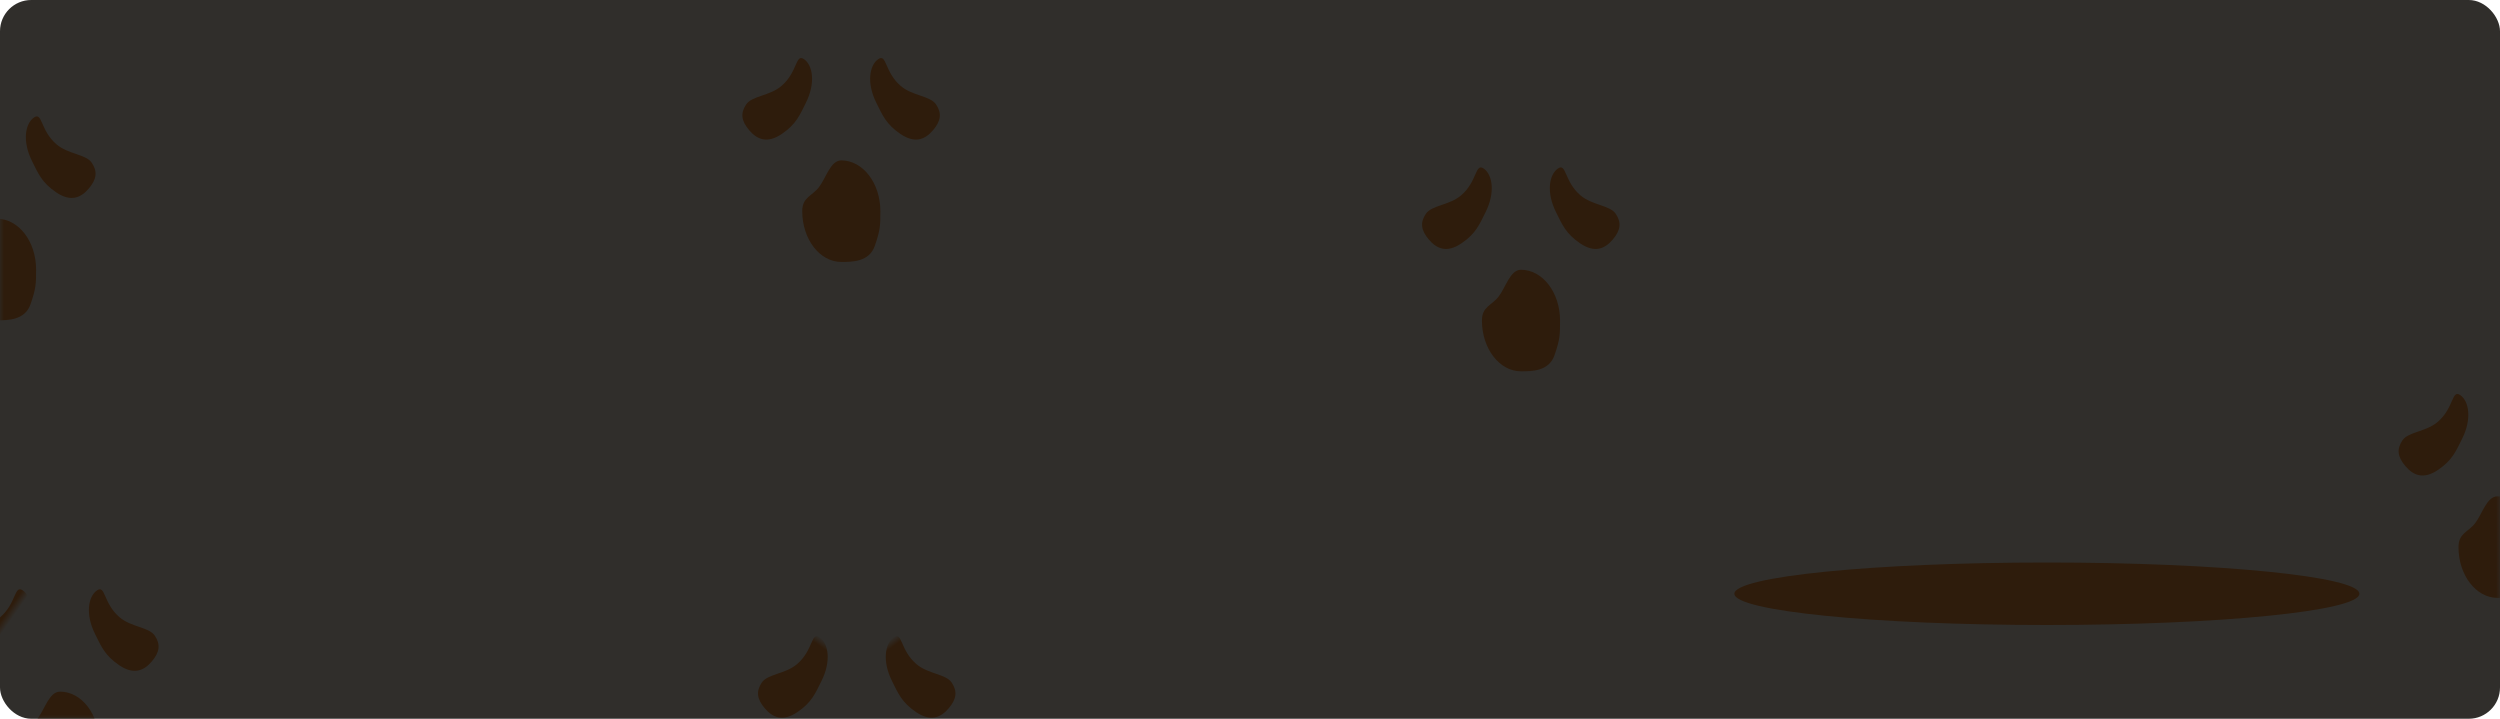 <?xml version="1.0" encoding="UTF-8"?>
<svg width="320px" height="92px" viewBox="0 0 320 92" version="1.1" xmlns="http://www.w3.org/2000/svg" xmlns:xlink="http://www.w3.org/1999/xlink">
    <!-- Generator: Sketch 58 (84663) - https://sketch.com -->
    <title>Group 21</title>
    <desc>Created with Sketch.</desc>
    <defs>
        <rect id="path-1" x="0" y="0" width="320" height="92" rx="4"></rect>
    </defs>
    <g id="Page-1" stroke="none" stroke-width="1" fill="none" fill-rule="evenodd">
        <g id="Group-21">
            <g id="Oval-Copy-5">
                <mask id="mask-2" fill="white">
                    <use xlink:href="#path-1"></use>
                </mask>
                <use id="Mask" fill="#302E2B" xlink:href="#path-1"></use>
                <path d="M7.751,25.884 C9.109,25.884 7.473,24.101 8.158,21.424 C8.649,19.503 10.535,18.227 10.504,16.882 C10.472,15.537 9.808,14.803 8.293,14.41 C6.778,14.016 5.408,14.307 4.603,16.402 C3.798,18.496 4.112,19.743 4.358,21.424 C4.772,24.259 6.393,25.884 7.751,25.884 Z" id="Oval" fill="#2E1C0C" mask="url(#mask-2)" transform="translate(7.295, 20.072) scale(1, -1) rotate(35) translate(-7.295, -20.072) "></path>
                <path d="M117.819,92.414 C119.176,92.414 117.54,90.63 118.225,87.953 C118.717,86.032 120.603,84.756 120.571,83.411 C120.539,82.066 119.875,81.333 118.36,80.939 C116.845,80.545 115.476,80.837 114.671,82.931 C113.866,85.026 114.179,86.272 114.425,87.953 C114.84,90.788 116.461,92.414 117.819,92.414 Z" id="Oval-Copy" fill="#2E1C0C" mask="url(#mask-2)" transform="translate(117.362, 86.602) scale(1, -1) rotate(35) translate(-117.362, -86.602) "></path>
                <path d="M115.819,18.414 C117.176,18.414 115.54,16.63 116.225,13.953 C116.717,12.032 118.603,10.756 118.571,9.411 C118.539,8.066 117.875,7.333 116.36,6.939 C114.845,6.545 113.476,6.837 112.671,8.931 C111.866,11.026 112.179,12.272 112.425,13.953 C112.84,16.788 114.461,18.414 115.819,18.414 Z" id="Oval-Copy-4" fill="#2E1C0C" mask="url(#mask-2)" transform="translate(115.362, 12.602) scale(1, -1) rotate(35) translate(-115.362, -12.602) "></path>
                <path d="M15.819,86.414 C17.176,86.414 15.54,84.63 16.225,81.953 C16.717,80.032 18.603,78.756 18.571,77.411 C18.539,76.066 17.875,75.333 16.36,74.939 C14.845,74.545 13.476,74.837 12.671,76.931 C11.866,79.026 12.179,80.272 12.425,81.953 C12.84,84.788 14.461,86.414 15.819,86.414 Z" id="Oval-Copy-8" fill="#2E1C0C" mask="url(#mask-2)" transform="translate(15.362, 80.602) scale(1, -1) rotate(35) translate(-15.362, -80.602) "></path>
                <path d="M202.819,32.414 C204.176,32.414 202.54,30.63 203.225,27.953 C203.717,26.032 205.603,24.756 205.571,23.411 C205.539,22.066 204.875,21.333 203.36,20.939 C201.845,20.545 200.476,20.837 199.671,22.931 C198.866,25.026 199.179,26.272 199.425,27.953 C199.84,30.788 201.461,32.414 202.819,32.414 Z" id="Oval-Copy-11" fill="#2E1C0C" mask="url(#mask-2)" transform="translate(202.362, 26.602) scale(1, -1) rotate(35) translate(-202.362, -26.602) "></path>
                <path d="M102.419,92.414 C103.776,92.414 102.14,90.63 102.825,87.953 C103.317,86.032 105.203,84.756 105.171,83.411 C105.139,82.066 104.475,81.333 102.96,80.939 C101.445,80.545 100.076,80.837 99.271,82.931 C98.466,85.026 98.779,86.272 99.025,87.953 C99.44,90.788 101.061,92.414 102.419,92.414 Z" id="Oval-Copy-2" fill="#2E1C0C" mask="url(#mask-2)" transform="translate(101.962, 86.602) scale(-1, -1) rotate(35) translate(-101.962, -86.602) "></path>
                <path d="M100.419,18.414 C101.776,18.414 100.14,16.63 100.825,13.953 C101.317,12.032 103.203,10.756 103.171,9.411 C103.139,8.066 102.475,7.333 100.96,6.939 C99.445,6.545 98.076,6.837 97.271,8.931 C96.466,11.026 96.779,12.272 97.025,13.953 C97.44,16.788 99.061,18.414 100.419,18.414 Z" id="Oval-Copy-6" fill="#2E1C0C" mask="url(#mask-2)" transform="translate(99.962, 12.602) scale(-1, -1) rotate(35) translate(-99.962, -12.602) "></path>
                <path d="M0.419,86.414 C1.776,86.414 0.14,84.63 0.825,81.953 C1.317,80.032 3.203,78.756 3.171,77.411 C3.139,76.066 2.475,75.333 0.96,74.939 C-0.555,74.545 -1.924,74.837 -2.729,76.931 C-3.534,79.026 -3.221,80.272 -2.975,81.953 C-2.56,84.788 -0.939,86.414 0.419,86.414 Z" id="Oval-Copy-9" fill="#2E1C0C" mask="url(#mask-2)" transform="translate(-0.038, 80.602) scale(-1, -1) rotate(35) translate(0.038, -80.602) "></path>
                <path d="M187.419,32.414 C188.776,32.414 187.14,30.63 187.825,27.953 C188.317,26.032 190.203,24.756 190.171,23.411 C190.139,22.066 189.475,21.333 187.96,20.939 C186.445,20.545 185.076,20.837 184.271,22.931 C183.466,25.026 183.779,26.272 184.025,27.953 C184.44,30.788 186.061,32.414 187.419,32.414 Z" id="Oval-Copy-12" fill="#2E1C0C" mask="url(#mask-2)" transform="translate(186.962, 26.602) scale(-1, -1) rotate(35) translate(-186.962, -26.602) "></path>
                <path d="M312.419,61.414 C313.776,61.414 312.14,59.63 312.825,56.953 C313.317,55.032 315.203,53.756 315.171,52.411 C315.139,51.066 314.475,50.333 312.96,49.939 C311.445,49.545 310.076,49.837 309.271,51.931 C308.466,54.026 308.779,55.272 309.025,56.953 C309.44,59.788 311.061,61.414 312.419,61.414 Z" id="Oval-Copy-15" fill="#2E1C0C" mask="url(#mask-2)" transform="translate(311.962, 55.602) scale(-1, -1) rotate(35) translate(-311.962, -55.602) "></path>
                <path d="M-0.38,41 C1.001,41 3.191,41 3.906,38.947 C4.62,36.895 4.62,36.295 4.62,34.5 C4.62,32.705 4.06,31.08 3.156,29.904 C2.251,28.728 1.001,28 -0.38,28 C-1.761,28 -2.332,30.245 -3.237,31.421 C-4.142,32.597 -5.38,32.705 -5.38,34.5 C-5.38,38.09 -3.141,41 -0.38,41 Z" id="Oval" fill="#2E1C0C" mask="url(#mask-2)"></path>
                <path d="M107.687,33.529 C109.068,33.529 111.259,33.529 111.973,31.477 C112.687,29.424 112.687,28.824 112.687,27.029 C112.687,25.235 112.128,23.61 111.223,22.433 C110.318,21.257 109.068,20.529 107.687,20.529 C106.307,20.529 105.735,22.774 104.83,23.951 C103.925,25.127 102.687,25.235 102.687,27.029 C102.687,30.619 104.926,33.529 107.687,33.529 Z" id="Oval-Copy-7" fill="#2E1C0C" mask="url(#mask-2)"></path>
                <path d="M7.687,101.529 C9.068,101.529 11.259,101.529 11.973,99.477 C12.687,97.424 12.687,96.824 12.687,95.029 C12.687,93.235 12.128,91.61 11.223,90.433 C10.318,89.257 9.068,88.529 7.687,88.529 C6.307,88.529 5.735,90.774 4.83,91.951 C3.925,93.127 2.687,93.235 2.687,95.029 C2.687,98.619 4.926,101.529 7.687,101.529 Z" id="Oval-Copy-10" fill="#2E1C0C" mask="url(#mask-2)"></path>
                <path d="M194.687,47.529 C196.068,47.529 198.259,47.529 198.973,45.477 C199.687,43.424 199.687,42.824 199.687,41.029 C199.687,39.235 199.128,37.61 198.223,36.433 C197.318,35.257 196.068,34.529 194.687,34.529 C193.307,34.529 192.735,36.774 191.83,37.951 C190.925,39.127 189.687,39.235 189.687,41.029 C189.687,44.619 191.926,47.529 194.687,47.529 Z" id="Oval-Copy-13" fill="#2E1C0C" mask="url(#mask-2)"></path>
                <path d="M319.687,76.529 C321.068,76.529 323.259,76.529 323.973,74.477 C324.687,72.424 324.687,71.824 324.687,70.029 C324.687,68.235 324.128,66.61 323.223,65.433 C322.318,64.257 321.068,63.529 319.687,63.529 C318.307,63.529 317.735,65.774 316.83,66.951 C315.925,68.127 314.687,68.235 314.687,70.029 C314.687,73.619 316.926,76.529 319.687,76.529 Z" id="Oval-Copy-16" fill="#2E1C0C" mask="url(#mask-2)"></path>
            </g>
            <ellipse id="Oval" fill="#2E1C0C" cx="262" cy="76" rx="40" ry="4"></ellipse>
        </g>
    </g>
</svg>
